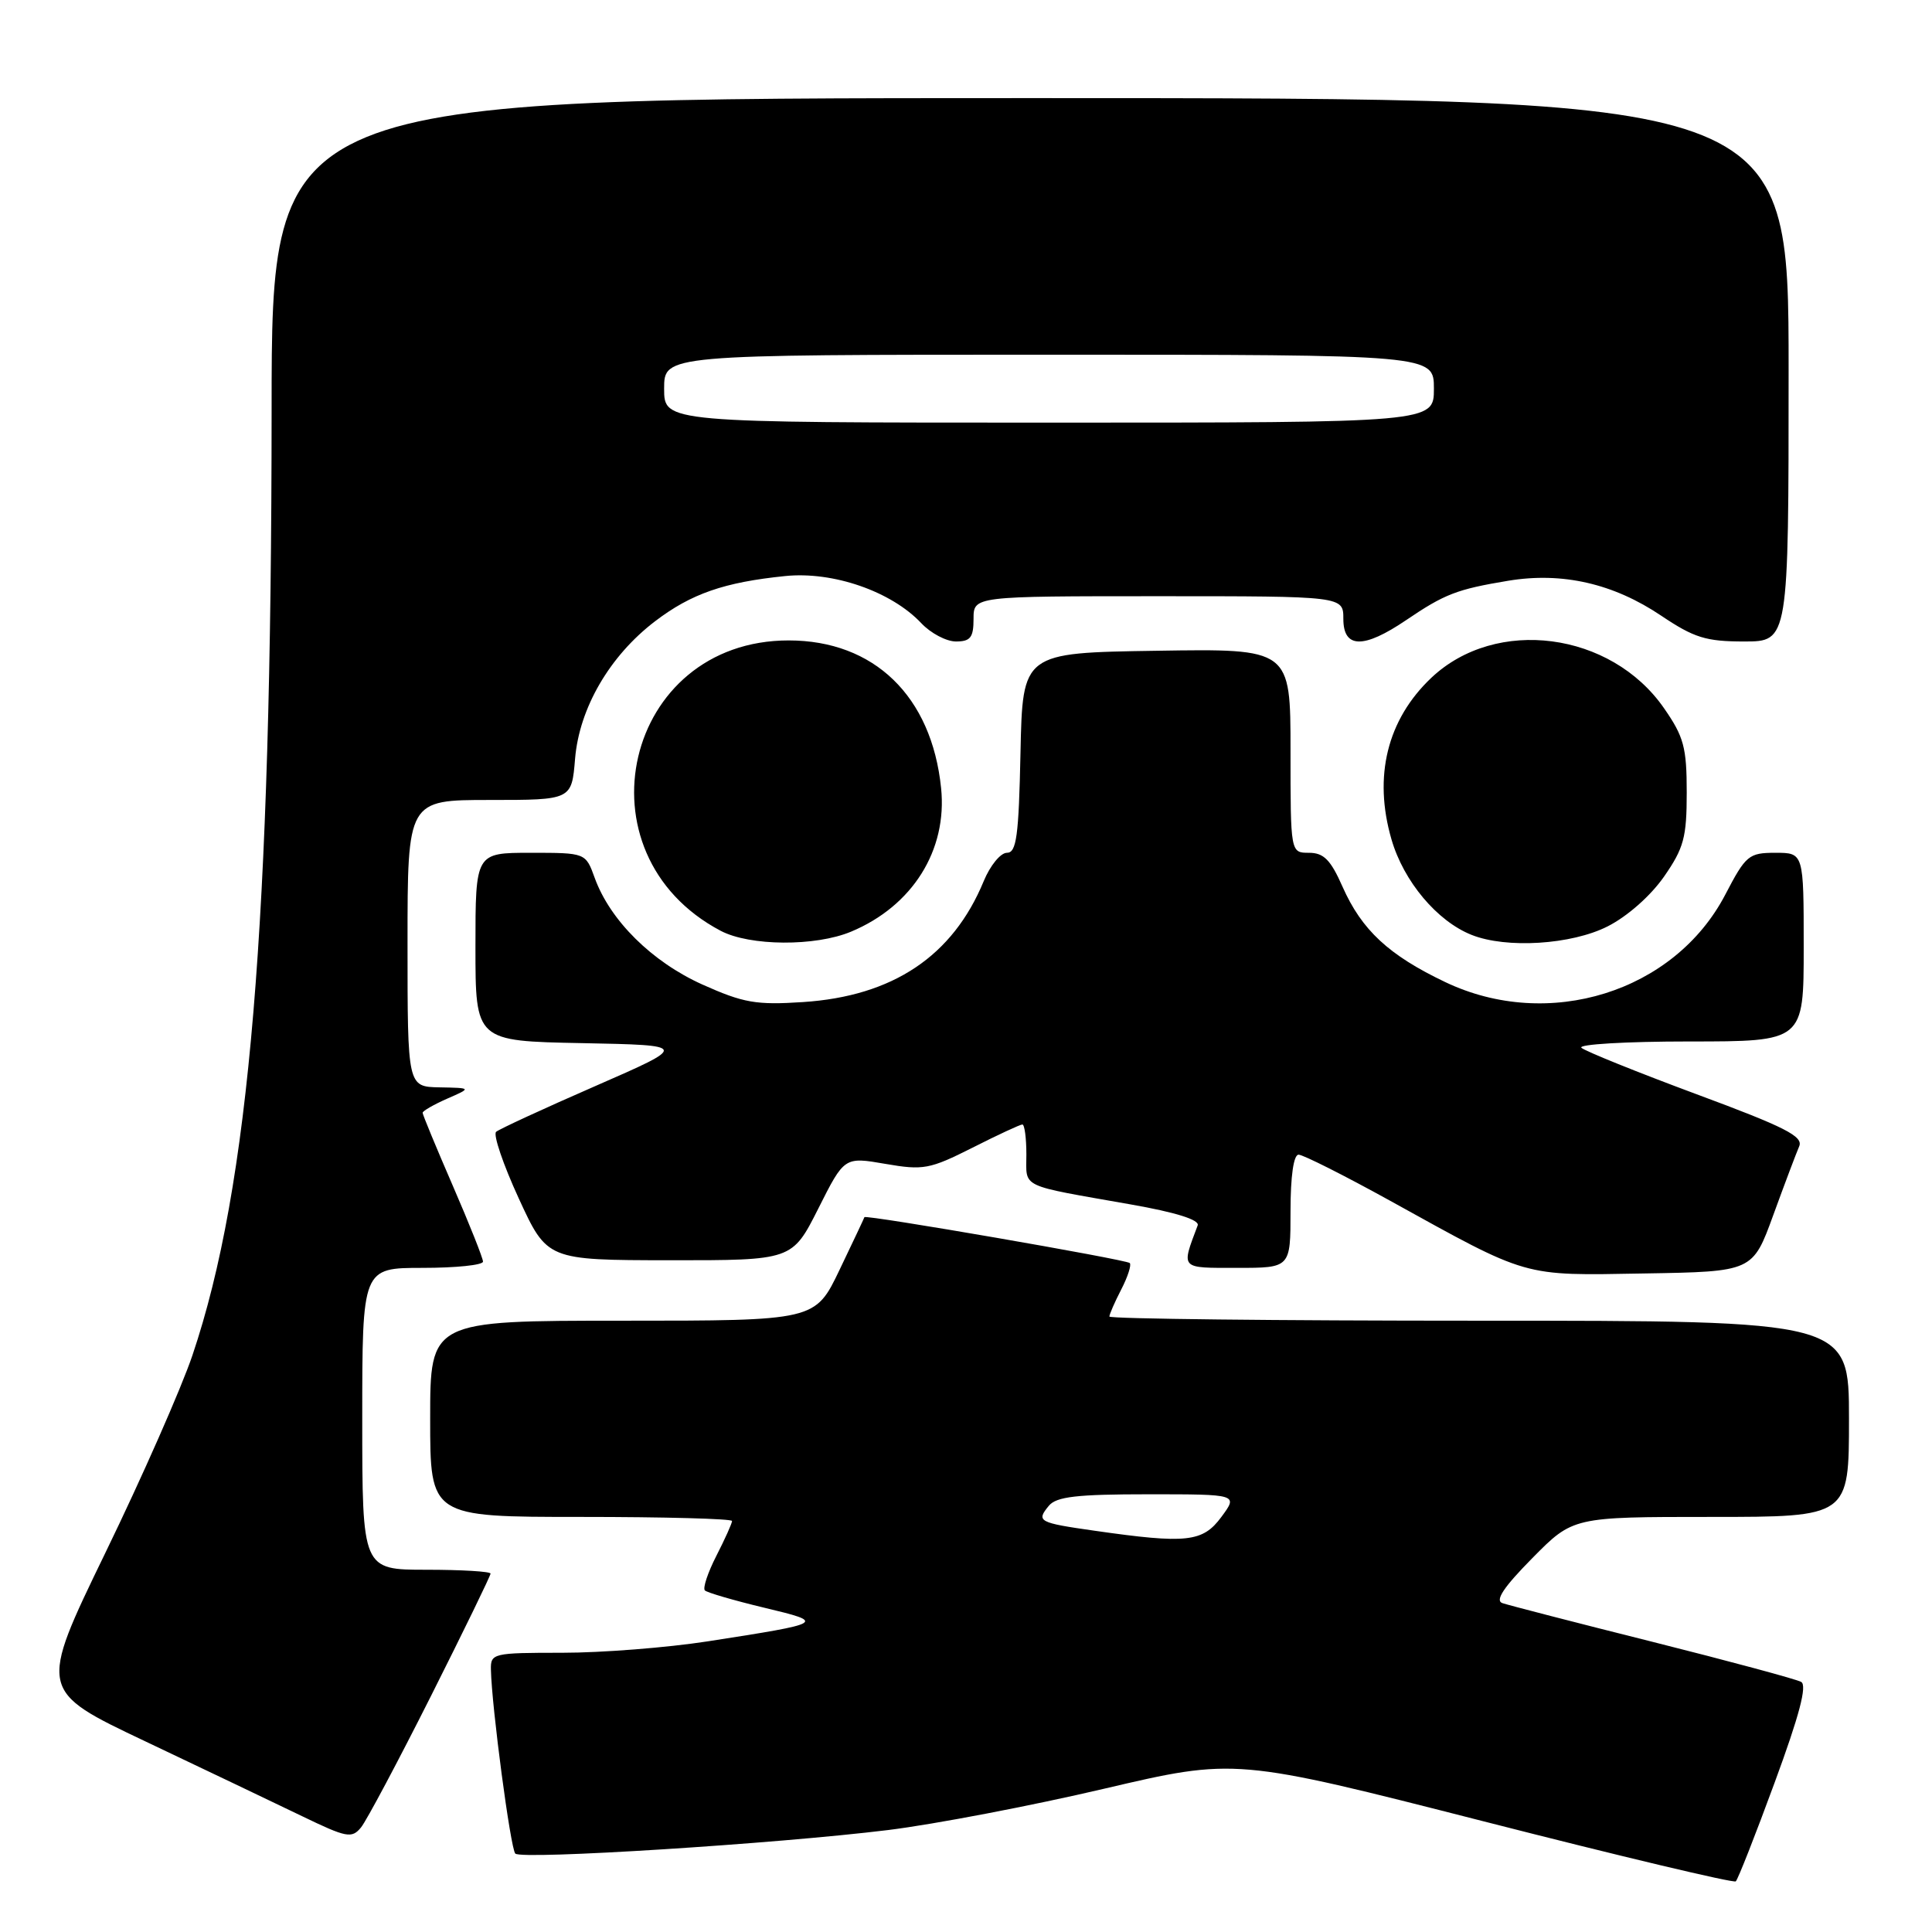 <?xml version="1.0" encoding="UTF-8" standalone="no"?>
<!DOCTYPE svg PUBLIC "-//W3C//DTD SVG 1.1//EN" "http://www.w3.org/Graphics/SVG/1.1/DTD/svg11.dtd" >
<svg xmlns="http://www.w3.org/2000/svg" xmlns:xlink="http://www.w3.org/1999/xlink" version="1.1" viewBox="0 0 256 256">
 <g >
 <path fill="currentColor"
d=" M 235.16 236.17 C 238.43 227.29 239.48 223.31 238.66 222.86 C 238.02 222.50 229.18 220.12 219.00 217.56 C 208.82 215.01 199.86 212.69 199.07 212.42 C 198.07 212.07 199.25 210.30 203.04 206.46 C 208.43 201.00 208.43 201.00 226.72 201.00 C 245.00 201.00 245.00 201.00 245.00 188.00 C 245.00 175.00 245.00 175.00 196.00 175.00 C 169.05 175.00 147.00 174.75 147.00 174.45 C 147.00 174.15 147.71 172.53 148.57 170.86 C 149.44 169.18 149.94 167.61 149.70 167.36 C 149.22 166.89 114.65 160.91 114.54 161.28 C 114.51 161.40 113.03 164.54 111.25 168.25 C 108.02 175.00 108.02 175.00 82.51 175.00 C 57.00 175.00 57.00 175.00 57.00 188.00 C 57.00 201.00 57.00 201.00 77.00 201.00 C 88.00 201.00 97.00 201.24 97.00 201.54 C 97.00 201.84 96.07 203.91 94.93 206.14 C 93.79 208.37 93.10 210.44 93.40 210.74 C 93.70 211.03 97.22 212.06 101.22 213.02 C 109.49 215.00 109.40 215.06 93.76 217.49 C 88.40 218.32 79.74 219.00 74.51 219.00 C 65.30 219.00 65.00 219.07 65.05 221.25 C 65.15 226.14 67.65 244.98 68.28 245.61 C 69.12 246.45 102.84 244.32 117.68 242.49 C 123.82 241.73 136.69 239.27 146.28 237.02 C 163.70 232.94 163.70 232.94 196.60 241.34 C 214.69 245.97 229.72 249.54 230.00 249.29 C 230.28 249.04 232.60 243.14 235.16 236.17 Z  M 57.09 224.76 C 61.44 216.11 65.00 208.79 65.00 208.51 C 65.00 208.23 61.17 208.00 56.50 208.00 C 48.00 208.00 48.00 208.00 48.00 188.00 C 48.00 168.00 48.00 168.00 56.00 168.00 C 60.40 168.00 64.00 167.63 64.00 167.17 C 64.00 166.72 62.20 162.19 60.00 157.12 C 57.80 152.05 56.00 147.70 56.00 147.45 C 56.00 147.21 57.46 146.37 59.25 145.58 C 62.50 144.16 62.50 144.16 58.25 144.08 C 54.00 144.00 54.00 144.00 54.00 125.00 C 54.00 106.00 54.00 106.00 64.88 106.00 C 75.75 106.00 75.75 106.00 76.20 100.54 C 76.76 93.83 80.78 86.91 86.80 82.32 C 91.59 78.67 95.96 77.15 104.04 76.33 C 110.38 75.68 118.11 78.36 122.08 82.58 C 123.33 83.91 125.40 85.00 126.67 85.00 C 128.59 85.00 129.00 84.47 129.00 82.00 C 129.00 79.00 129.00 79.00 153.50 79.00 C 178.00 79.00 178.00 79.00 178.00 82.00 C 178.00 85.94 180.67 86.00 186.32 82.17 C 191.44 78.70 193.05 78.08 199.86 76.95 C 207.02 75.77 213.79 77.32 220.13 81.59 C 224.48 84.51 226.05 85.00 231.10 85.00 C 237.00 85.00 237.00 85.00 237.00 49.00 C 237.00 13.00 237.00 13.00 136.50 13.00 C 36.00 13.00 36.00 13.00 35.99 54.25 C 35.97 122.48 33.07 157.15 25.50 179.58 C 24.03 183.93 18.84 195.72 13.96 205.76 C 5.10 224.03 5.10 224.03 19.30 230.76 C 27.11 234.47 36.42 238.91 40.00 240.64 C 45.94 243.51 46.61 243.64 47.84 242.14 C 48.57 241.24 52.73 233.42 57.09 224.76 Z  M 234.97 161.00 C 236.47 156.88 238.02 152.78 238.40 151.90 C 238.98 150.58 236.54 149.34 224.80 144.99 C 216.94 142.07 210.07 139.30 209.55 138.84 C 209.03 138.38 215.44 138.00 223.80 138.00 C 239.00 138.00 239.00 138.00 239.00 125.50 C 239.00 113.00 239.00 113.00 235.25 113.00 C 231.72 113.00 231.33 113.32 228.60 118.56 C 221.86 131.46 205.18 136.66 191.50 130.13 C 184.01 126.56 180.44 123.24 177.89 117.49 C 176.32 113.93 175.40 113.00 173.45 113.00 C 171.00 113.00 171.00 113.00 171.00 99.48 C 171.00 85.95 171.00 85.95 153.25 86.23 C 135.50 86.50 135.50 86.50 135.22 99.75 C 134.99 110.82 134.69 113.00 133.42 113.00 C 132.58 113.00 131.20 114.69 130.35 116.75 C 126.25 126.69 118.32 132.00 106.40 132.78 C 100.19 133.19 98.51 132.89 93.08 130.46 C 86.38 127.45 80.84 121.96 78.80 116.32 C 77.60 113.00 77.60 113.00 70.30 113.00 C 63.00 113.00 63.00 113.00 63.00 125.47 C 63.00 137.95 63.00 137.95 77.13 138.22 C 91.26 138.50 91.26 138.50 78.88 143.91 C 72.07 146.88 66.16 149.61 65.74 149.97 C 65.32 150.33 66.67 154.30 68.74 158.80 C 72.50 166.97 72.50 166.97 88.74 166.99 C 104.97 167.00 104.97 167.00 108.43 160.14 C 111.88 153.28 111.88 153.28 117.32 154.22 C 122.35 155.09 123.19 154.93 128.85 152.08 C 132.20 150.38 135.18 149.00 135.47 149.00 C 135.76 149.00 136.00 150.79 136.00 152.98 C 136.00 157.49 134.90 156.96 149.81 159.59 C 155.80 160.64 158.97 161.64 158.70 162.37 C 156.50 168.22 156.30 168.00 163.93 168.00 C 171.00 168.00 171.00 168.00 171.00 160.50 C 171.00 155.84 171.41 153.00 172.07 153.00 C 172.66 153.00 178.10 155.74 184.17 159.09 C 202.74 169.36 201.56 169.02 217.87 168.74 C 232.24 168.50 232.24 168.50 234.97 161.00 Z  M 112.77 123.45 C 120.92 120.05 125.55 112.65 124.70 104.42 C 123.45 92.24 115.82 84.86 104.50 84.86 C 82.73 84.86 76.12 113.12 95.50 123.34 C 99.36 125.37 108.03 125.43 112.77 123.45 Z  M 213.02 122.75 C 215.63 121.43 218.72 118.70 220.49 116.16 C 223.12 112.37 223.50 110.97 223.50 105.00 C 223.50 99.04 223.12 97.62 220.49 93.84 C 213.46 83.70 198.23 81.71 189.66 89.81 C 183.81 95.35 181.95 102.88 184.38 111.23 C 185.99 116.79 190.43 122.07 195.00 123.88 C 199.62 125.72 208.23 125.18 213.02 122.75 Z  M 145.04 202.83 C 137.60 201.77 137.27 201.59 138.98 199.52 C 139.98 198.31 142.70 198.00 152.15 198.00 C 164.06 198.00 164.06 198.00 161.84 201.00 C 159.37 204.35 157.26 204.58 145.04 202.83 Z  M 88.00 51.50 C 88.00 47.00 88.00 47.00 139.00 47.00 C 190.00 47.00 190.00 47.00 190.00 51.50 C 190.00 56.00 190.00 56.00 139.00 56.00 C 88.00 56.00 88.00 56.00 88.00 51.50 Z "/>
</g>
</svg>